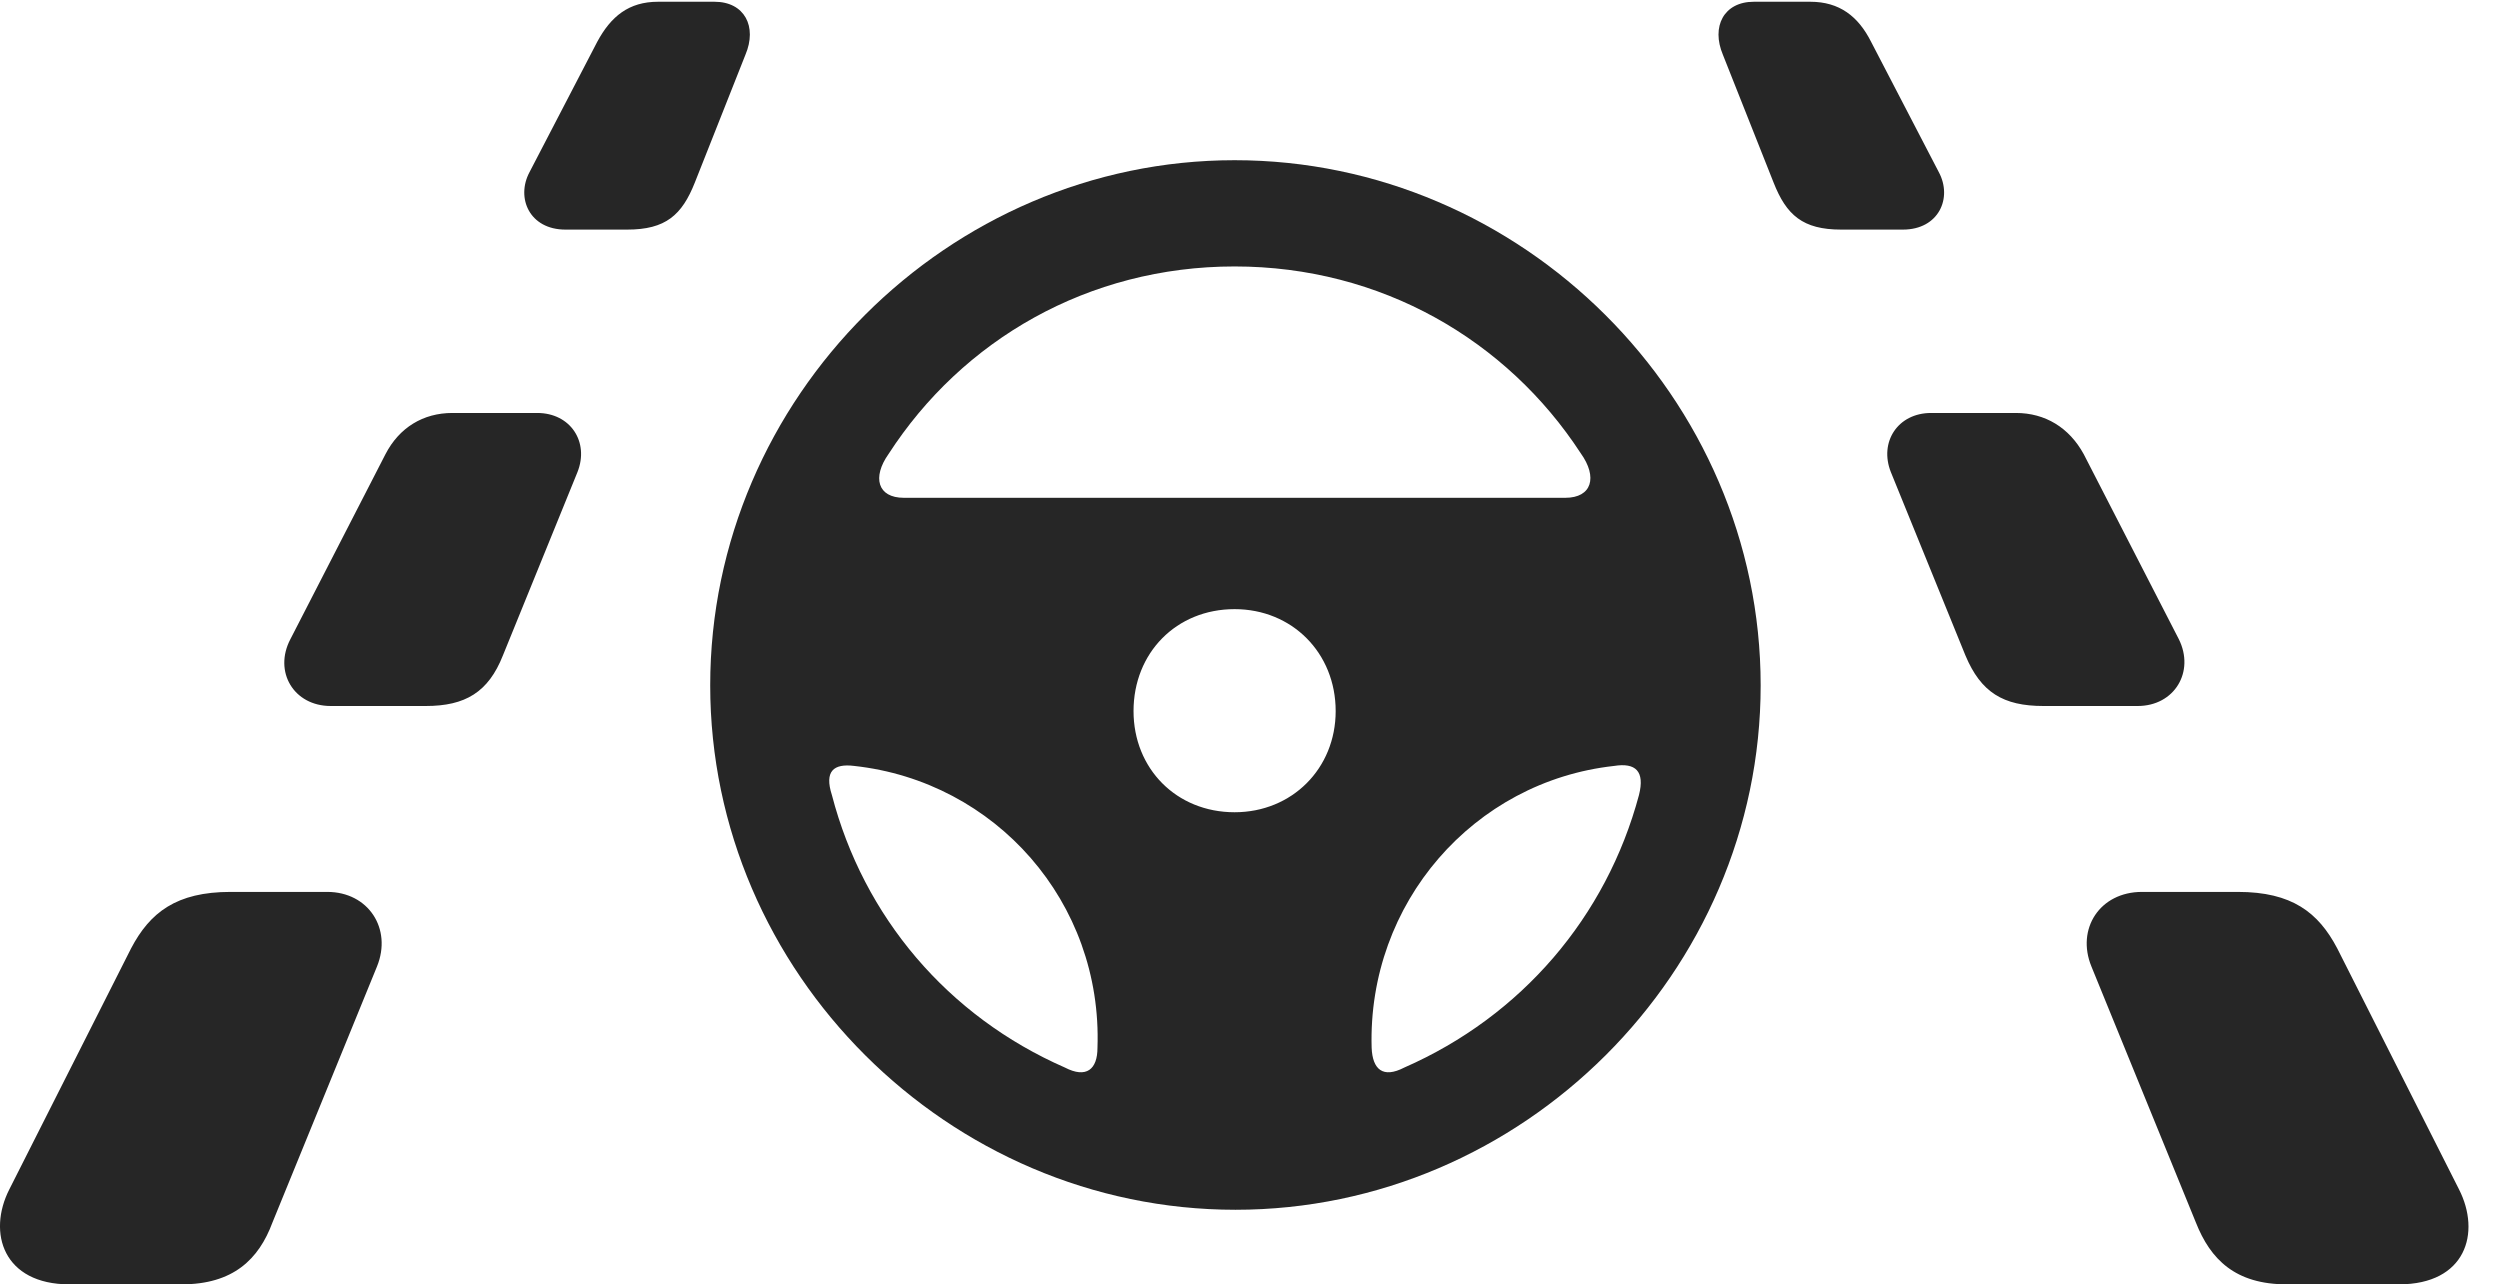 <?xml version="1.0" encoding="UTF-8"?>
<!--Generator: Apple Native CoreSVG 341-->
<!DOCTYPE svg
PUBLIC "-//W3C//DTD SVG 1.1//EN"
       "http://www.w3.org/Graphics/SVG/1.1/DTD/svg11.dtd">
<svg version="1.1" xmlns="http://www.w3.org/2000/svg" xmlns:xlink="http://www.w3.org/1999/xlink" viewBox="0 0 28.495 14.639">
 <g>
  <rect height="14.639" opacity="0" width="28.495" x="0" y="0"/>
  <path d="M6.445 2.617L7.148 2.617C7.588 2.617 7.773 2.451 7.92 2.08L8.496 0.625C8.633 0.303 8.486 0.02 8.144 0.02L7.5 0.02C7.168 0.02 6.963 0.186 6.806 0.479L6.035 1.963C5.879 2.256 6.035 2.617 6.445 2.617ZM3.769 8.047L4.853 8.047C5.302 8.047 5.566 7.891 5.732 7.471L6.582 5.381C6.718 5.039 6.504 4.707 6.123 4.707L5.156 4.707C4.824 4.707 4.551 4.873 4.394 5.176L3.31 7.285C3.115 7.656 3.349 8.047 3.769 8.047ZM0.791 14.639L2.07 14.639C2.656 14.639 2.949 14.355 3.105 13.935L4.297 11.016C4.472 10.586 4.199 10.166 3.73 10.166L2.627 10.166C2.011 10.166 1.709 10.4 1.494 10.81L0.107 13.555C-0.147 14.053 0.039 14.639 0.791 14.639ZM20.986 2.617L21.689 2.617C22.099 2.617 22.256 2.256 22.099 1.963L21.328 0.479C21.181 0.186 20.966 0.02 20.634 0.02L19.99 0.02C19.648 0.02 19.502 0.303 19.638 0.625L20.215 2.08C20.361 2.451 20.547 2.617 20.986 2.617ZM23.291 8.047L24.365 8.047C24.785 8.047 25.019 7.656 24.834 7.285L23.75 5.176C23.584 4.873 23.31 4.707 22.978 4.707L22.011 4.707C21.631 4.707 21.416 5.039 21.552 5.381L22.402 7.471C22.578 7.891 22.832 8.047 23.291 8.047ZM26.064 14.639L27.343 14.639C28.105 14.639 28.281 14.053 28.027 13.555L26.64 10.81C26.425 10.4 26.123 10.166 25.508 10.166L24.414 10.166C23.935 10.166 23.662 10.586 23.838 11.016L25.029 13.935C25.195 14.355 25.478 14.639 26.064 14.639Z" fill="black" fill-opacity="0.85"/>
  <path d="M14.082 13.789C17.353 13.789 20.068 11.084 20.068 7.812C20.068 4.531 17.343 1.826 14.072 1.826C10.81 1.826 8.095 4.531 8.095 7.812C8.095 11.084 10.81 13.789 14.082 13.789ZM10.127 5.176C10.966 3.877 12.402 3.037 14.072 3.037C15.742 3.037 17.177 3.877 18.017 5.166C18.213 5.439 18.144 5.674 17.841 5.674L10.303 5.674C10 5.674 9.941 5.439 10.127 5.176ZM14.072 9.258C13.408 9.258 12.92 8.76 12.92 8.105C12.92 7.441 13.408 6.943 14.072 6.943C14.726 6.943 15.224 7.441 15.224 8.105C15.224 8.76 14.726 9.258 14.072 9.258ZM9.482 9.062C9.394 8.789 9.502 8.701 9.736 8.73C11.347 8.906 12.568 10.283 12.509 11.943C12.509 12.188 12.383 12.295 12.138 12.168C10.8 11.582 9.843 10.449 9.482 9.062ZM18.681 9.062C18.31 10.449 17.343 11.582 16.006 12.168C15.761 12.295 15.644 12.188 15.634 11.943C15.586 10.293 16.797 8.906 18.398 8.73C18.642 8.691 18.75 8.789 18.681 9.062Z" fill="black" fill-opacity="0.85"/>
 </g>
</svg>
